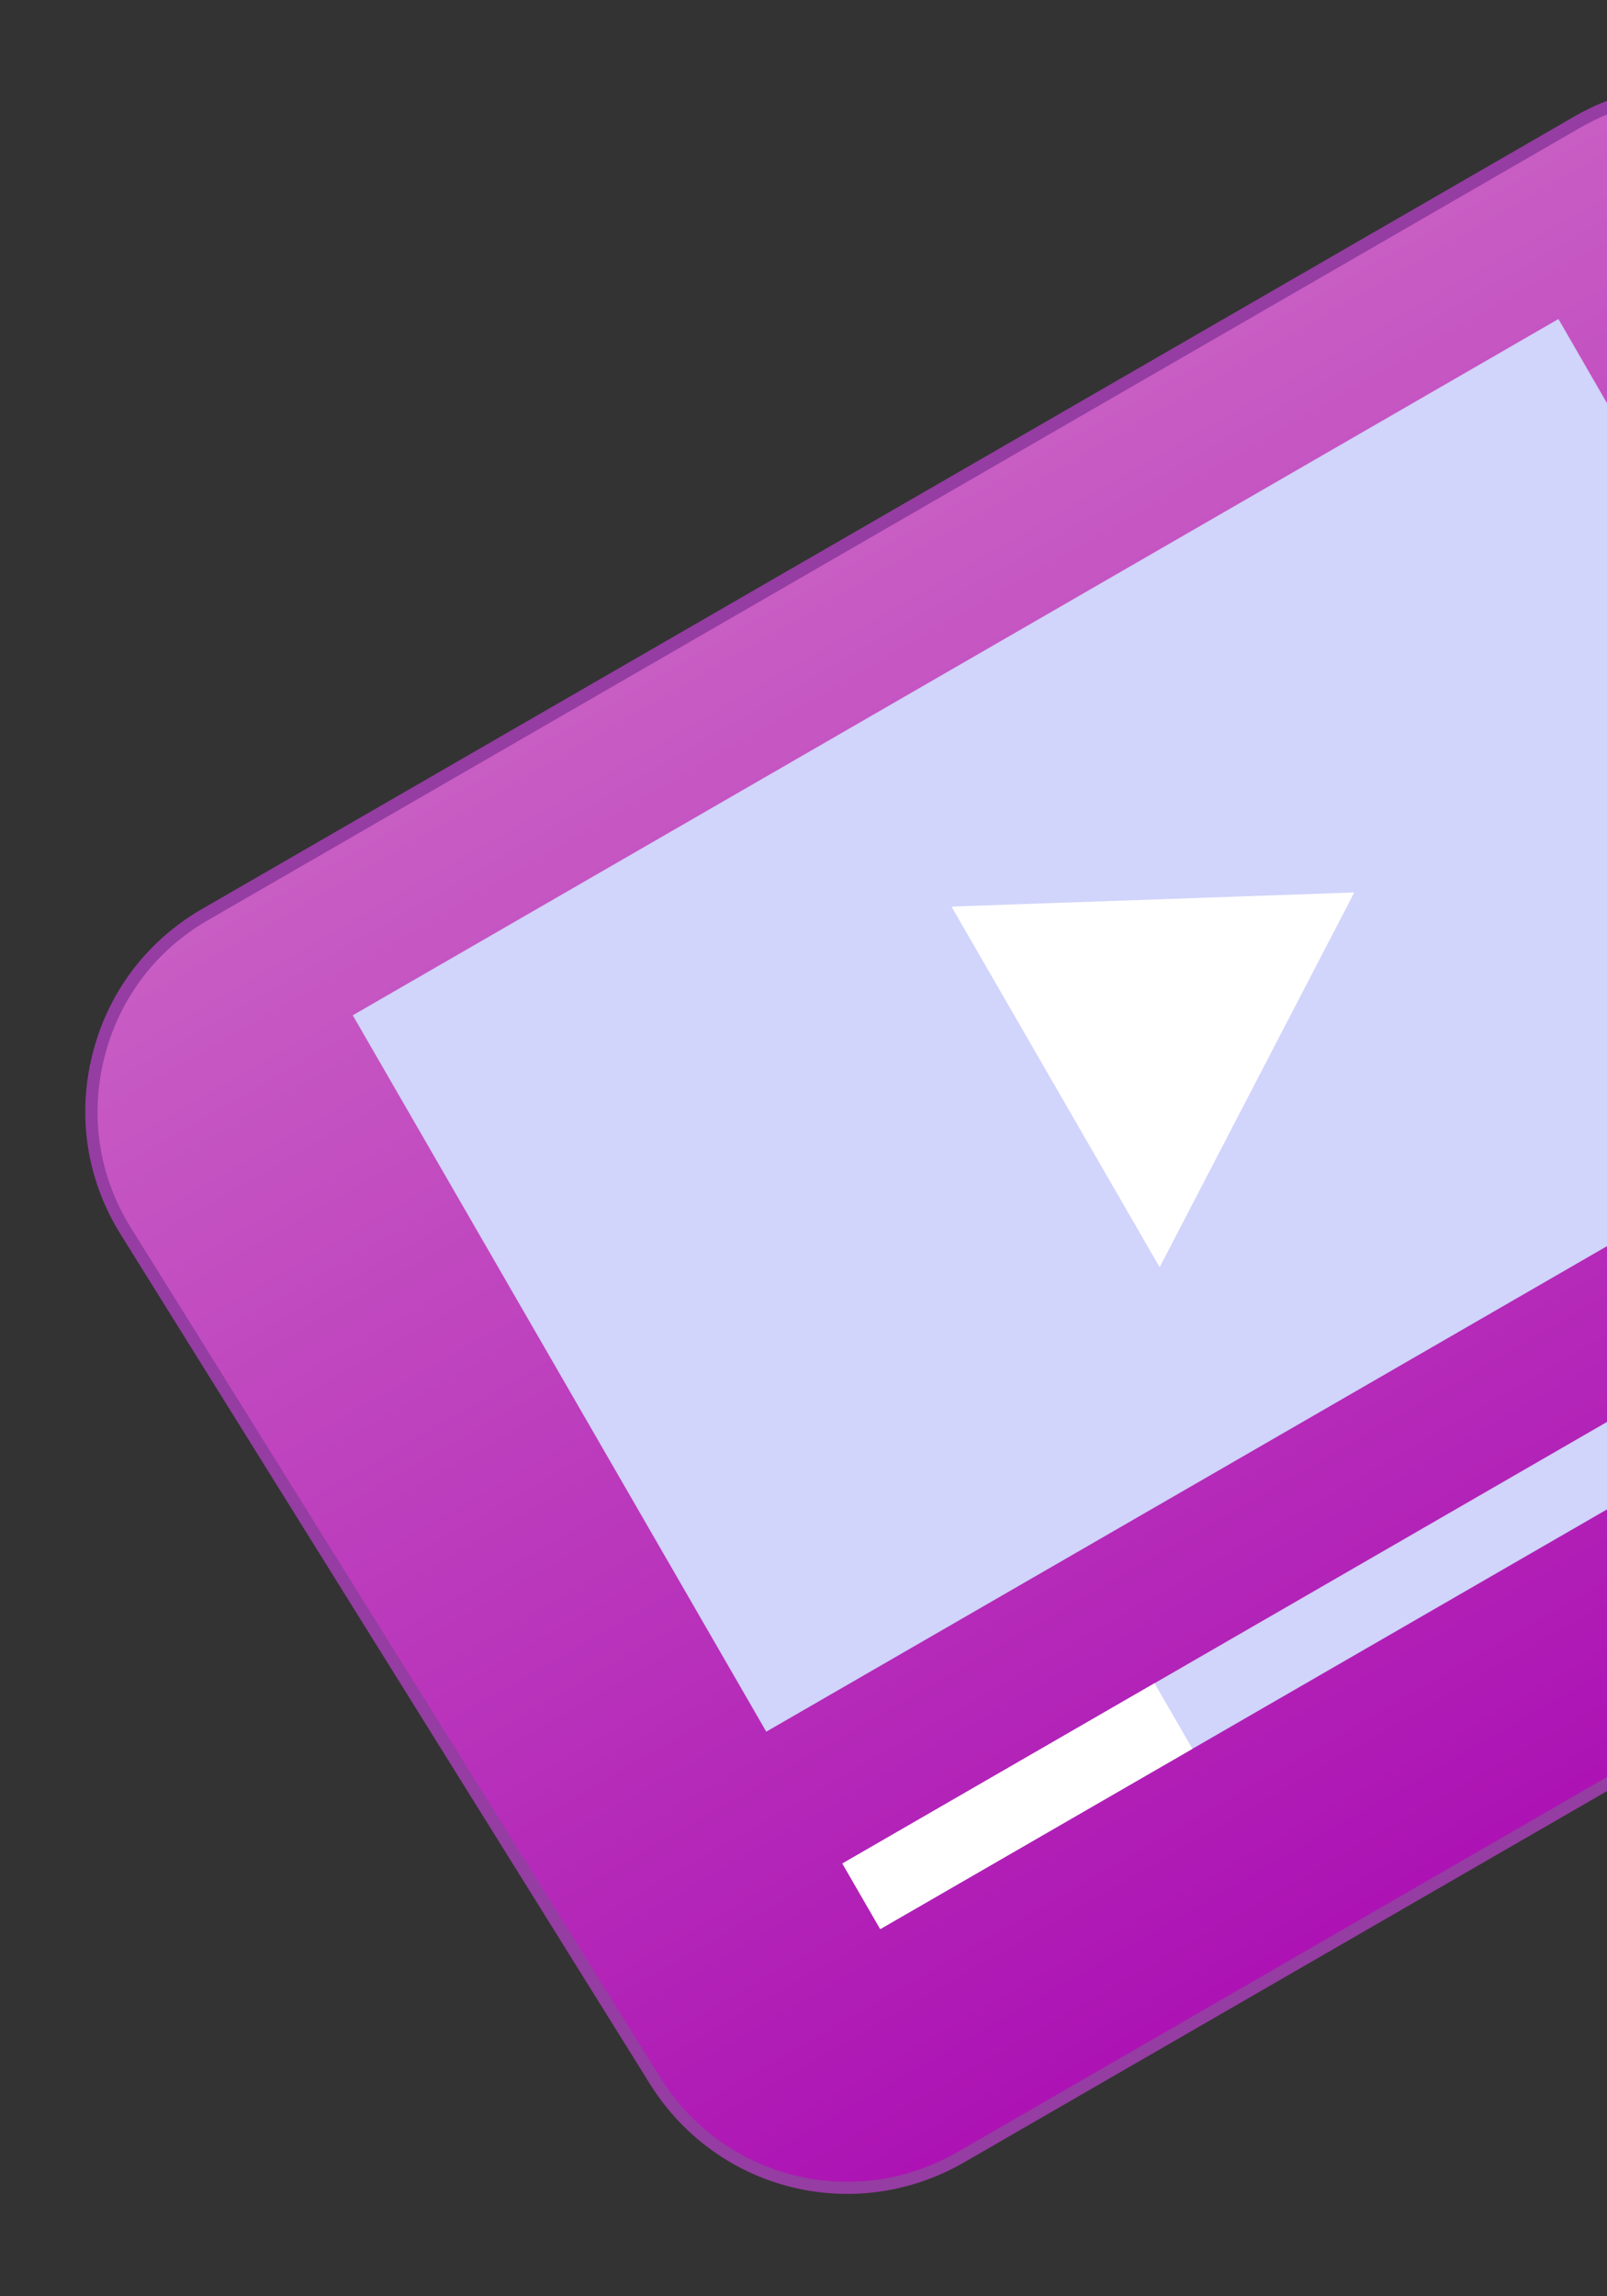 <svg width="224" height="320" viewBox="0 0 224 320" fill="none" xmlns="http://www.w3.org/2000/svg">
<rect x="0" y="0" width="224" height="320" fill="#333333" stroke="none"/>
<path opacity="0.73" d="M317.438 194.653L133.951 300.589C119.187 309.113 100.316 304.398 91.302 289.916L17.544 171.554C8.085 156.369 13.076 136.378 28.561 127.437L219.834 17.006C235.29 8.082 255.065 13.698 263.498 29.438L329.499 152.278C337.595 167.366 332.26 186.095 317.438 194.653Z" fill="url(#paint0_linear_18_1507)"/>
<path d="M317.874 195.402L134.388 301.338C119.133 310.146 99.899 305.333 90.573 290.378L16.815 172.016C12.11 164.467 10.712 155.585 12.879 146.952C15.017 138.335 20.462 131.116 28.161 126.671L219.433 16.24C227.104 11.811 236.032 10.694 244.547 13.121C253.062 15.549 260.083 21.184 264.281 28.988L330.281 151.828C338.648 167.453 333.187 186.562 317.874 195.402ZM28.986 128.233C21.69 132.445 16.578 139.241 14.533 147.419C12.488 155.598 13.814 164.021 18.269 171.138L92.027 289.5C100.858 303.664 119.063 308.225 133.51 299.884L317.025 193.932C331.501 185.574 336.666 167.482 328.724 152.727L262.724 29.887C258.759 22.487 252.115 17.172 244.055 14.866C235.966 12.577 227.525 13.606 220.258 17.801L28.986 128.233Z" fill="#953DA2"/>
<path d="M217.231 44.459L49.172 141.488L106.81 241.32L274.869 144.291L217.231 44.459Z" fill="#D1D4FB"/>
<path d="M132.625 126.336L161.644 176.598L188.777 124.368L132.625 126.336Z" fill="white"/>
<path d="M285.477 162.663L117.418 259.691L122.696 268.833L290.755 171.804L285.477 162.663Z" fill="#D1D4FB"/>
<path d="M160.932 234.568L117.418 259.691L122.696 268.833L166.21 243.71L160.932 234.568Z" fill="white"/>
<defs>
<linearGradient id="paint0_linear_18_1507" x1="225.506" y1="247.74" x2="124.194" y2="72.262" gradientUnits="userSpaceOnUse">
<stop stop-color="#D906E3"/>
<stop offset="1" stop-color="#FF6DF9"/>
</linearGradient>
</defs>
</svg>
